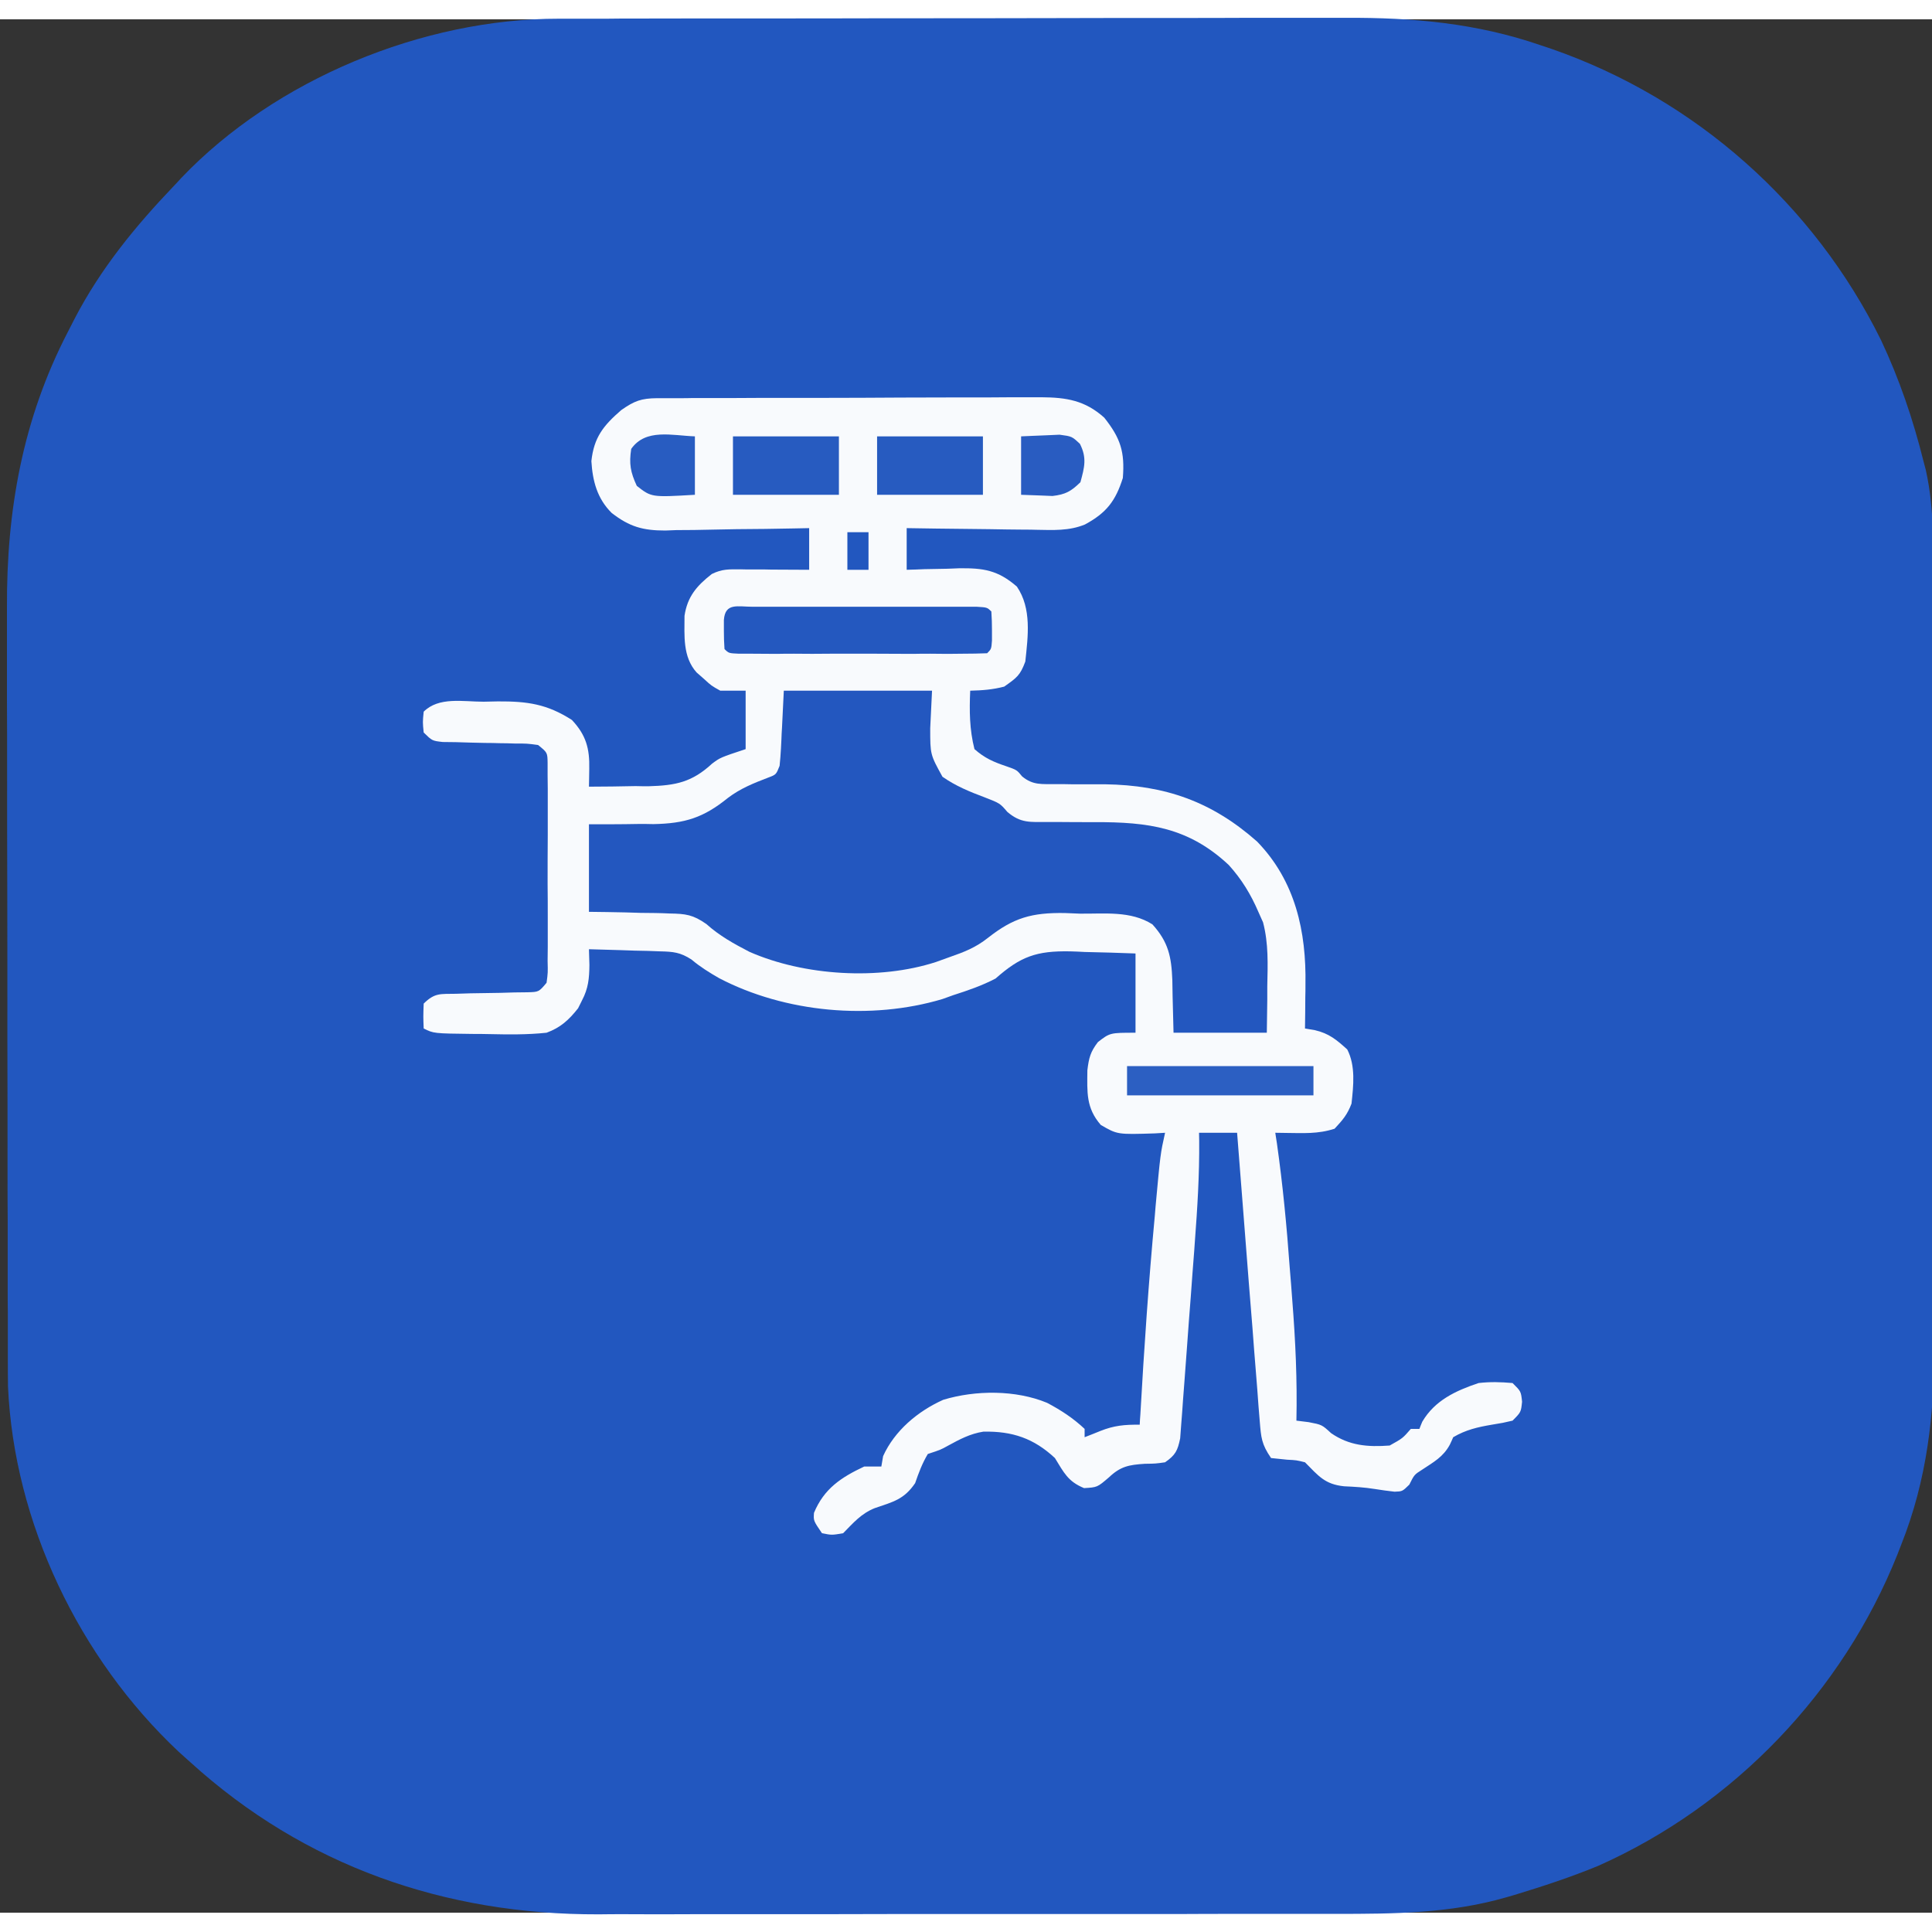 <?xml version="1.0" encoding="UTF-8"?>
<svg xmlns="http://www.w3.org/2000/svg" xmlns:xlink="http://www.w3.org/1999/xlink" width="50px" height="50px" viewBox="0 0 50 49" version="1.1">
<rect x="0" y="0" width="50" height="49" fill="#333333" stroke="none"/>
<g id="surface1">
<path style=" stroke:none;fill-rule:nonzero;fill:rgb(13.333%,34.118%,74.902%);fill-opacity:1;" d="M 14.465 -0.016 C 14.609 -0.016 14.609 -0.016 14.754 -0.016 C 15.07 -0.016 15.387 -0.016 15.699 -0.016 C 15.93 -0.02 16.156 -0.02 16.383 -0.02 C 17 -0.02 17.613 -0.02 18.23 -0.023 C 18.617 -0.023 19 -0.023 19.387 -0.023 C 20.594 -0.023 21.805 -0.023 23.012 -0.027 C 24.402 -0.027 25.793 -0.027 27.188 -0.031 C 28.262 -0.035 29.34 -0.035 30.418 -0.035 C 31.062 -0.035 31.703 -0.035 32.348 -0.039 C 32.953 -0.039 33.559 -0.039 34.164 -0.039 C 34.383 -0.039 34.605 -0.039 34.824 -0.039 C 36.566 -0.047 38.207 0.098 39.863 0.668 C 39.961 0.699 40.059 0.734 40.156 0.766 C 43.895 2.066 46.949 4.797 48.68 8.301 C 49.156 9.312 49.512 10.359 49.781 11.441 C 49.801 11.516 49.82 11.59 49.84 11.664 C 50.078 12.734 50.031 13.82 50.031 14.91 C 50.031 15.141 50.035 15.371 50.035 15.602 C 50.035 16.227 50.035 16.852 50.035 17.477 C 50.035 17.867 50.039 18.258 50.039 18.648 C 50.039 20.016 50.039 21.383 50.039 22.75 C 50.039 24.02 50.043 25.289 50.047 26.559 C 50.051 27.652 50.051 28.746 50.051 29.84 C 50.051 30.492 50.051 31.145 50.055 31.793 C 50.055 32.406 50.055 33.023 50.055 33.637 C 50.055 33.859 50.055 34.082 50.055 34.305 C 50.066 36.09 49.871 37.801 49.203 39.477 C 49.156 39.602 49.156 39.602 49.105 39.73 C 47.691 43.27 44.887 46.219 41.359 47.789 C 40.648 48.082 39.922 48.32 39.188 48.543 C 39.117 48.562 39.043 48.586 38.973 48.605 C 37.516 49.023 36.07 49.031 34.566 49.031 C 34.34 49.031 34.113 49.031 33.883 49.031 C 33.27 49.031 32.656 49.031 32.043 49.031 C 31.527 49.031 31.016 49.031 30.5 49.035 C 29.285 49.035 28.074 49.035 26.859 49.035 C 25.609 49.035 24.363 49.035 23.113 49.035 C 22.039 49.039 20.965 49.039 19.887 49.039 C 19.246 49.039 18.605 49.039 17.965 49.039 C 17.363 49.043 16.758 49.043 16.156 49.039 C 15.938 49.039 15.719 49.039 15.496 49.043 C 11.508 49.055 7.883 47.789 4.934 45.113 C 4.832 45.02 4.727 44.93 4.621 44.832 C 2.043 42.41 0.363 38.898 0.207 35.383 C 0.203 35.145 0.203 34.906 0.203 34.664 C 0.203 34.574 0.203 34.484 0.203 34.391 C 0.203 34.09 0.203 33.789 0.203 33.488 C 0.199 33.27 0.199 33.051 0.199 32.836 C 0.199 32.246 0.199 31.66 0.199 31.07 C 0.195 30.703 0.195 30.336 0.195 29.965 C 0.195 28.812 0.195 27.656 0.191 26.504 C 0.191 25.176 0.191 23.848 0.188 22.52 C 0.184 21.488 0.184 20.457 0.184 19.43 C 0.184 18.816 0.184 18.203 0.18 17.59 C 0.18 17.012 0.18 16.434 0.18 15.855 C 0.18 15.645 0.18 15.434 0.18 15.223 C 0.168 12.711 0.586 10.348 1.754 8.094 C 1.844 7.922 1.844 7.922 1.934 7.742 C 2.605 6.453 3.492 5.367 4.496 4.316 C 4.562 4.246 4.629 4.176 4.695 4.102 C 7.125 1.555 10.941 -0.02 14.465 -0.016 Z M 14.465 -0.016 "/>
<path style=" stroke:none;fill-rule:nonzero;fill:rgb(97.255%,98.039%,99.216%);fill-opacity:1;" d="M 17.004 9.805 C 17.098 9.805 17.191 9.805 17.285 9.805 C 17.441 9.805 17.441 9.805 17.598 9.805 C 17.707 9.805 17.812 9.805 17.926 9.801 C 18.285 9.801 18.645 9.801 19 9.801 C 19.25 9.801 19.5 9.797 19.75 9.797 C 20.27 9.797 20.793 9.797 21.316 9.797 C 21.984 9.797 22.656 9.793 23.324 9.789 C 23.84 9.789 24.352 9.785 24.867 9.785 C 25.113 9.785 25.359 9.785 25.605 9.785 C 25.953 9.781 26.297 9.781 26.645 9.781 C 26.746 9.781 26.848 9.781 26.953 9.781 C 27.598 9.785 28.082 9.863 28.578 10.309 C 29 10.84 29.113 11.195 29.059 11.871 C 28.871 12.461 28.641 12.77 28.078 13.074 C 27.668 13.242 27.258 13.219 26.816 13.211 C 26.719 13.207 26.625 13.207 26.523 13.207 C 26.219 13.207 25.914 13.199 25.609 13.195 C 25.402 13.191 25.195 13.191 24.988 13.188 C 24.48 13.184 23.973 13.176 23.465 13.168 C 23.465 13.523 23.465 13.879 23.465 14.246 C 23.617 14.242 23.766 14.238 23.922 14.23 C 24.121 14.227 24.32 14.223 24.52 14.219 C 24.668 14.215 24.668 14.215 24.82 14.207 C 25.449 14.199 25.824 14.254 26.316 14.68 C 26.703 15.246 26.605 15.961 26.535 16.621 C 26.402 16.98 26.316 17.039 25.988 17.27 C 25.684 17.348 25.43 17.367 25.109 17.375 C 25.086 17.898 25.09 18.379 25.219 18.887 C 25.484 19.121 25.711 19.219 26.047 19.332 C 26.316 19.426 26.316 19.426 26.453 19.594 C 26.738 19.828 26.961 19.789 27.328 19.793 C 27.531 19.793 27.531 19.793 27.738 19.797 C 28.023 19.797 28.309 19.797 28.594 19.797 C 30.16 19.82 31.363 20.246 32.531 21.277 C 33.527 22.301 33.809 23.613 33.785 24.98 C 33.785 25.09 33.785 25.199 33.781 25.312 C 33.781 25.582 33.777 25.852 33.773 26.117 C 33.855 26.133 33.941 26.145 34.027 26.16 C 34.398 26.246 34.59 26.41 34.867 26.66 C 35.086 27.086 35.027 27.598 34.977 28.062 C 34.867 28.348 34.754 28.48 34.539 28.711 C 34.109 28.852 33.723 28.824 33.273 28.82 C 33.188 28.82 33.098 28.816 33.004 28.816 C 33.02 28.91 33.031 29 33.047 29.094 C 33.199 30.168 33.301 31.238 33.379 32.32 C 33.402 32.602 33.426 32.883 33.445 33.164 C 33.527 34.199 33.574 35.227 33.551 36.266 C 33.707 36.285 33.707 36.285 33.867 36.305 C 34.211 36.371 34.211 36.371 34.449 36.59 C 34.918 36.914 35.398 36.953 35.965 36.91 C 36.301 36.723 36.301 36.723 36.512 36.48 C 36.586 36.48 36.656 36.48 36.734 36.48 C 36.758 36.418 36.781 36.355 36.809 36.293 C 37.133 35.742 37.672 35.492 38.266 35.293 C 38.574 35.258 38.832 35.266 39.145 35.293 C 39.363 35.508 39.363 35.508 39.391 35.777 C 39.363 36.047 39.363 36.047 39.145 36.266 C 38.898 36.324 38.898 36.324 38.609 36.371 C 38.238 36.434 37.934 36.504 37.609 36.695 C 37.582 36.762 37.551 36.824 37.52 36.891 C 37.348 37.207 37.105 37.336 36.805 37.535 C 36.602 37.664 36.602 37.664 36.473 37.922 C 36.293 38.098 36.293 38.098 36.09 38.105 C 35.918 38.086 35.75 38.062 35.578 38.035 C 35.312 37.992 35.055 37.977 34.785 37.965 C 34.285 37.914 34.121 37.695 33.773 37.344 C 33.551 37.289 33.551 37.289 33.312 37.277 C 33.176 37.262 33.035 37.25 32.895 37.234 C 32.648 36.875 32.637 36.707 32.602 36.281 C 32.59 36.152 32.582 36.023 32.57 35.891 C 32.555 35.68 32.555 35.68 32.539 35.465 C 32.527 35.32 32.516 35.172 32.504 35.027 C 32.473 34.641 32.441 34.254 32.414 33.871 C 32.383 33.48 32.352 33.094 32.32 32.707 C 32.266 32.004 32.211 31.305 32.156 30.602 C 32.109 30.008 32.062 29.414 32.016 28.816 C 31.691 28.816 31.367 28.816 31.031 28.816 C 31.031 28.883 31.035 28.949 31.035 29.02 C 31.043 29.898 30.988 30.77 30.922 31.645 C 30.918 31.719 30.91 31.797 30.906 31.875 C 30.875 32.273 30.844 32.672 30.816 33.074 C 30.781 33.484 30.754 33.898 30.723 34.312 C 30.699 34.629 30.676 34.949 30.652 35.266 C 30.641 35.418 30.629 35.57 30.617 35.723 C 30.605 35.934 30.586 36.145 30.57 36.359 C 30.562 36.477 30.551 36.598 30.543 36.723 C 30.477 37.043 30.422 37.156 30.152 37.344 C 29.906 37.379 29.906 37.379 29.625 37.383 C 29.215 37.41 29 37.449 28.699 37.734 C 28.398 37.992 28.398 37.992 28.055 38.012 C 27.637 37.84 27.535 37.613 27.301 37.234 C 26.758 36.727 26.203 36.535 25.449 36.551 C 25.105 36.605 24.836 36.75 24.535 36.914 C 24.344 37.02 24.344 37.02 24.012 37.129 C 23.867 37.371 23.777 37.613 23.684 37.883 C 23.395 38.309 23.113 38.367 22.637 38.531 C 22.285 38.672 22.082 38.914 21.82 39.18 C 21.527 39.23 21.527 39.23 21.273 39.18 C 21.051 38.855 21.051 38.855 21.066 38.652 C 21.328 38.023 21.77 37.734 22.367 37.453 C 22.512 37.453 22.656 37.453 22.809 37.453 C 22.832 37.316 22.832 37.316 22.855 37.184 C 23.152 36.527 23.75 36.023 24.41 35.727 C 25.246 35.473 26.289 35.469 27.098 35.805 C 27.453 35.992 27.777 36.203 28.07 36.48 C 28.07 36.551 28.07 36.621 28.07 36.695 C 28.203 36.645 28.336 36.59 28.473 36.535 C 28.832 36.391 29.109 36.367 29.496 36.371 C 29.5 36.285 29.504 36.199 29.512 36.113 C 29.609 34.391 29.727 32.672 29.887 30.957 C 29.895 30.879 29.898 30.801 29.906 30.723 C 30.031 29.359 30.031 29.359 30.152 28.816 C 30.066 28.82 29.977 28.828 29.887 28.832 C 28.918 28.863 28.918 28.863 28.488 28.613 C 28.102 28.168 28.137 27.766 28.141 27.199 C 28.18 26.879 28.219 26.723 28.414 26.469 C 28.727 26.227 28.727 26.227 29.387 26.227 C 29.387 25.551 29.387 24.875 29.387 24.176 C 28.945 24.16 28.508 24.145 28.07 24.137 C 27.945 24.129 27.824 24.125 27.695 24.121 C 26.824 24.105 26.41 24.254 25.766 24.824 C 25.414 25.008 25.051 25.133 24.672 25.254 C 24.578 25.289 24.484 25.32 24.391 25.355 C 22.535 25.91 20.32 25.707 18.613 24.816 C 18.355 24.668 18.121 24.523 17.895 24.332 C 17.605 24.145 17.426 24.129 17.082 24.121 C 16.977 24.117 16.867 24.113 16.758 24.109 C 16.59 24.105 16.59 24.105 16.422 24.102 C 16.309 24.098 16.195 24.094 16.078 24.09 C 15.797 24.082 15.52 24.074 15.242 24.066 C 15.246 24.203 15.25 24.336 15.254 24.473 C 15.25 24.82 15.227 25.078 15.062 25.391 C 15.031 25.457 14.996 25.523 14.961 25.594 C 14.723 25.895 14.508 26.094 14.145 26.227 C 13.641 26.281 13.145 26.273 12.637 26.262 C 12.5 26.258 12.363 26.258 12.223 26.258 C 11.223 26.246 11.223 26.246 10.965 26.117 C 10.953 25.809 10.953 25.809 10.965 25.473 C 11.254 25.188 11.395 25.227 11.797 25.219 C 11.918 25.215 12.043 25.211 12.168 25.207 C 12.426 25.203 12.684 25.199 12.941 25.195 C 13.062 25.191 13.188 25.188 13.312 25.184 C 13.426 25.184 13.535 25.18 13.652 25.18 C 13.945 25.172 13.945 25.172 14.145 24.934 C 14.18 24.672 14.18 24.672 14.172 24.367 C 14.172 24.246 14.176 24.129 14.176 24.008 C 14.176 23.879 14.176 23.75 14.176 23.621 C 14.176 23.488 14.176 23.359 14.176 23.223 C 14.176 22.945 14.176 22.668 14.172 22.391 C 14.172 21.965 14.172 21.539 14.176 21.113 C 14.176 20.844 14.176 20.578 14.176 20.309 C 14.176 20.18 14.176 20.051 14.176 19.918 C 14.176 19.801 14.172 19.684 14.172 19.562 C 14.172 19.457 14.172 19.352 14.172 19.246 C 14.168 18.977 14.168 18.977 13.926 18.781 C 13.641 18.742 13.641 18.742 13.312 18.742 C 13.191 18.738 13.066 18.734 12.941 18.734 C 12.816 18.73 12.688 18.727 12.555 18.727 C 12.301 18.723 12.051 18.715 11.797 18.707 C 11.684 18.707 11.574 18.703 11.457 18.703 C 11.184 18.672 11.184 18.672 10.965 18.457 C 10.938 18.188 10.938 18.188 10.965 17.918 C 11.359 17.527 11.98 17.66 12.516 17.66 C 12.637 17.656 12.758 17.656 12.883 17.652 C 13.648 17.648 14.156 17.719 14.801 18.133 C 15.168 18.523 15.262 18.875 15.25 19.398 C 15.25 19.527 15.25 19.527 15.246 19.66 C 15.246 19.727 15.242 19.793 15.242 19.859 C 15.645 19.859 16.047 19.852 16.449 19.844 C 16.617 19.848 16.617 19.848 16.789 19.848 C 17.492 19.828 17.91 19.742 18.43 19.262 C 18.641 19.105 18.641 19.105 19.297 18.887 C 19.297 18.391 19.297 17.891 19.297 17.375 C 19.082 17.375 18.863 17.375 18.641 17.375 C 18.41 17.246 18.41 17.246 18.223 17.074 C 18.125 16.988 18.125 16.988 18.027 16.902 C 17.664 16.496 17.715 15.949 17.715 15.438 C 17.789 14.941 18.031 14.66 18.422 14.355 C 18.691 14.223 18.863 14.234 19.164 14.234 C 19.27 14.238 19.371 14.238 19.477 14.238 C 19.586 14.238 19.695 14.238 19.805 14.238 C 19.969 14.242 19.969 14.242 20.137 14.242 C 20.406 14.242 20.672 14.246 20.941 14.246 C 20.941 13.891 20.941 13.535 20.941 13.168 C 20.746 13.172 20.746 13.172 20.543 13.176 C 20.051 13.188 19.559 13.191 19.062 13.195 C 18.852 13.199 18.641 13.203 18.426 13.207 C 18.121 13.215 17.812 13.219 17.504 13.219 C 17.41 13.223 17.316 13.227 17.219 13.23 C 16.637 13.23 16.293 13.133 15.832 12.777 C 15.453 12.402 15.336 11.945 15.305 11.434 C 15.371 10.82 15.613 10.516 16.078 10.113 C 16.418 9.875 16.594 9.809 17.004 9.805 Z M 17.004 9.805 "/>
<path style=" stroke:none;fill-rule:nonzero;fill:rgb(13.725%,34.118%,74.902%);fill-opacity:1;" d="M 20.285 17.375 C 21.551 17.375 22.816 17.375 24.121 17.375 C 24.105 17.695 24.09 18.02 24.074 18.348 C 24.074 19.027 24.074 19.027 24.391 19.602 C 24.73 19.84 25.09 19.988 25.477 20.133 C 25.879 20.289 25.879 20.289 26.07 20.512 C 26.418 20.809 26.66 20.773 27.113 20.773 C 27.227 20.773 27.227 20.773 27.344 20.773 C 27.672 20.777 28 20.777 28.328 20.777 C 29.719 20.773 30.758 20.91 31.801 21.887 C 32.133 22.254 32.371 22.645 32.566 23.098 C 32.625 23.23 32.625 23.23 32.688 23.371 C 32.832 23.922 32.809 24.461 32.797 25.027 C 32.797 25.141 32.797 25.258 32.797 25.375 C 32.793 25.66 32.789 25.941 32.785 26.227 C 31.988 26.227 31.191 26.227 30.371 26.227 C 30.344 25.188 30.344 25.188 30.34 24.863 C 30.316 24.266 30.242 23.883 29.824 23.422 C 29.262 23.066 28.59 23.152 27.945 23.145 C 27.816 23.141 27.688 23.133 27.555 23.129 C 26.703 23.117 26.23 23.25 25.566 23.773 C 25.25 24.023 24.957 24.137 24.574 24.27 C 24.457 24.312 24.34 24.355 24.219 24.398 C 22.746 24.875 20.805 24.754 19.395 24.133 C 18.988 23.922 18.621 23.719 18.281 23.414 C 17.934 23.172 17.75 23.148 17.328 23.141 C 17.145 23.133 17.145 23.133 16.961 23.129 C 16.832 23.129 16.707 23.125 16.578 23.125 C 16.449 23.121 16.32 23.117 16.188 23.113 C 15.871 23.105 15.559 23.102 15.242 23.098 C 15.242 22.348 15.242 21.602 15.242 20.832 C 15.426 20.832 15.613 20.832 15.801 20.832 C 16.051 20.832 16.297 20.828 16.543 20.824 C 16.664 20.824 16.785 20.824 16.91 20.828 C 17.727 20.812 18.203 20.664 18.836 20.152 C 19.16 19.906 19.5 19.77 19.879 19.625 C 20.086 19.547 20.086 19.547 20.176 19.32 C 20.191 19.172 20.203 19.023 20.211 18.875 C 20.215 18.797 20.219 18.715 20.223 18.637 C 20.227 18.535 20.23 18.438 20.238 18.336 C 20.254 18.02 20.27 17.703 20.285 17.375 Z M 20.285 17.375 "/>
<path style=" stroke:none;fill-rule:nonzero;fill:rgb(14.118%,34.51%,74.902%);fill-opacity:1;" d="M 19.484 15.203 C 19.617 15.203 19.75 15.203 19.891 15.203 C 20.035 15.203 20.184 15.203 20.328 15.203 C 20.48 15.203 20.629 15.203 20.777 15.203 C 21.094 15.203 21.406 15.203 21.719 15.203 C 22.121 15.203 22.527 15.203 22.93 15.203 C 23.238 15.203 23.547 15.203 23.855 15.203 C 24.004 15.203 24.152 15.203 24.301 15.203 C 24.508 15.203 24.715 15.203 24.922 15.203 C 25.102 15.203 25.102 15.203 25.281 15.203 C 25.547 15.219 25.547 15.219 25.656 15.324 C 25.668 15.488 25.672 15.648 25.672 15.812 C 25.672 15.945 25.672 15.945 25.672 16.078 C 25.656 16.297 25.656 16.297 25.547 16.406 C 25.34 16.414 25.133 16.418 24.922 16.418 C 24.789 16.418 24.656 16.422 24.52 16.422 C 24.371 16.422 24.227 16.418 24.078 16.418 C 23.93 16.418 23.777 16.418 23.629 16.422 C 23.316 16.422 23.004 16.418 22.688 16.418 C 22.285 16.418 21.883 16.418 21.48 16.418 C 21.172 16.422 20.863 16.422 20.551 16.418 C 20.402 16.418 20.254 16.418 20.105 16.422 C 19.898 16.422 19.691 16.418 19.484 16.418 C 19.309 16.418 19.309 16.418 19.125 16.418 C 18.859 16.406 18.859 16.406 18.75 16.297 C 18.738 16.137 18.734 15.973 18.734 15.812 C 18.734 15.723 18.734 15.637 18.734 15.547 C 18.766 15.09 19.09 15.203 19.484 15.203 Z M 19.484 15.203 "/>
<path style=" stroke:none;fill-rule:nonzero;fill:rgb(15.294%,35.686%,75.294%);fill-opacity:1;" d="M 22.699 10.793 C 23.602 10.793 24.508 10.793 25.438 10.793 C 25.438 11.293 25.438 11.789 25.438 12.305 C 24.535 12.305 23.629 12.305 22.699 12.305 C 22.699 11.805 22.699 11.309 22.699 10.793 Z M 22.699 10.793 "/>
<path style=" stroke:none;fill-rule:nonzero;fill:rgb(15.294%,35.686%,75.294%);fill-opacity:1;" d="M 18.969 10.793 C 19.875 10.793 20.777 10.793 21.711 10.793 C 21.711 11.293 21.711 11.789 21.711 12.305 C 20.805 12.305 19.902 12.305 18.969 12.305 C 18.969 11.805 18.969 11.309 18.969 10.793 Z M 18.969 10.793 "/>
<path style=" stroke:none;fill-rule:nonzero;fill:rgb(17.255%,37.255%,76.078%);fill-opacity:1;" d="M 29.168 27.09 C 30.758 27.09 32.352 27.09 33.992 27.09 C 33.992 27.34 33.992 27.59 33.992 27.848 C 32.398 27.848 30.809 27.848 29.168 27.848 C 29.168 27.598 29.168 27.348 29.168 27.09 Z M 29.168 27.09 "/>
<path style=" stroke:none;fill-rule:nonzero;fill:rgb(15.686%,36.078%,75.686%);fill-opacity:1;" d="M 17.984 10.793 C 17.984 11.293 17.984 11.789 17.984 12.305 C 16.859 12.371 16.859 12.371 16.48 12.074 C 16.316 11.719 16.277 11.504 16.336 11.117 C 16.711 10.582 17.398 10.773 17.984 10.793 Z M 17.984 10.793 "/>
<path style=" stroke:none;fill-rule:nonzero;fill:rgb(16.078%,36.078%,75.686%);fill-opacity:1;" d="M 26.426 10.793 C 26.637 10.785 26.848 10.773 27.062 10.766 C 27.238 10.758 27.238 10.758 27.422 10.75 C 27.742 10.793 27.742 10.793 27.949 10.988 C 28.133 11.352 28.066 11.594 27.961 11.98 C 27.719 12.215 27.578 12.297 27.238 12.336 C 27.141 12.332 27.047 12.328 26.945 12.324 C 26.773 12.316 26.602 12.312 26.426 12.305 C 26.426 11.805 26.426 11.309 26.426 10.793 Z M 26.426 10.793 "/>
<path style=" stroke:none;fill-rule:nonzero;fill:rgb(13.333%,34.118%,74.902%);fill-opacity:1;" d="M 21.93 13.273 C 22.109 13.273 22.293 13.273 22.477 13.273 C 22.477 13.598 22.477 13.918 22.477 14.246 C 22.297 14.246 22.117 14.246 21.93 14.246 C 21.93 13.926 21.93 13.605 21.93 13.273 Z M 21.93 13.273 "/>
</g>
</svg>
